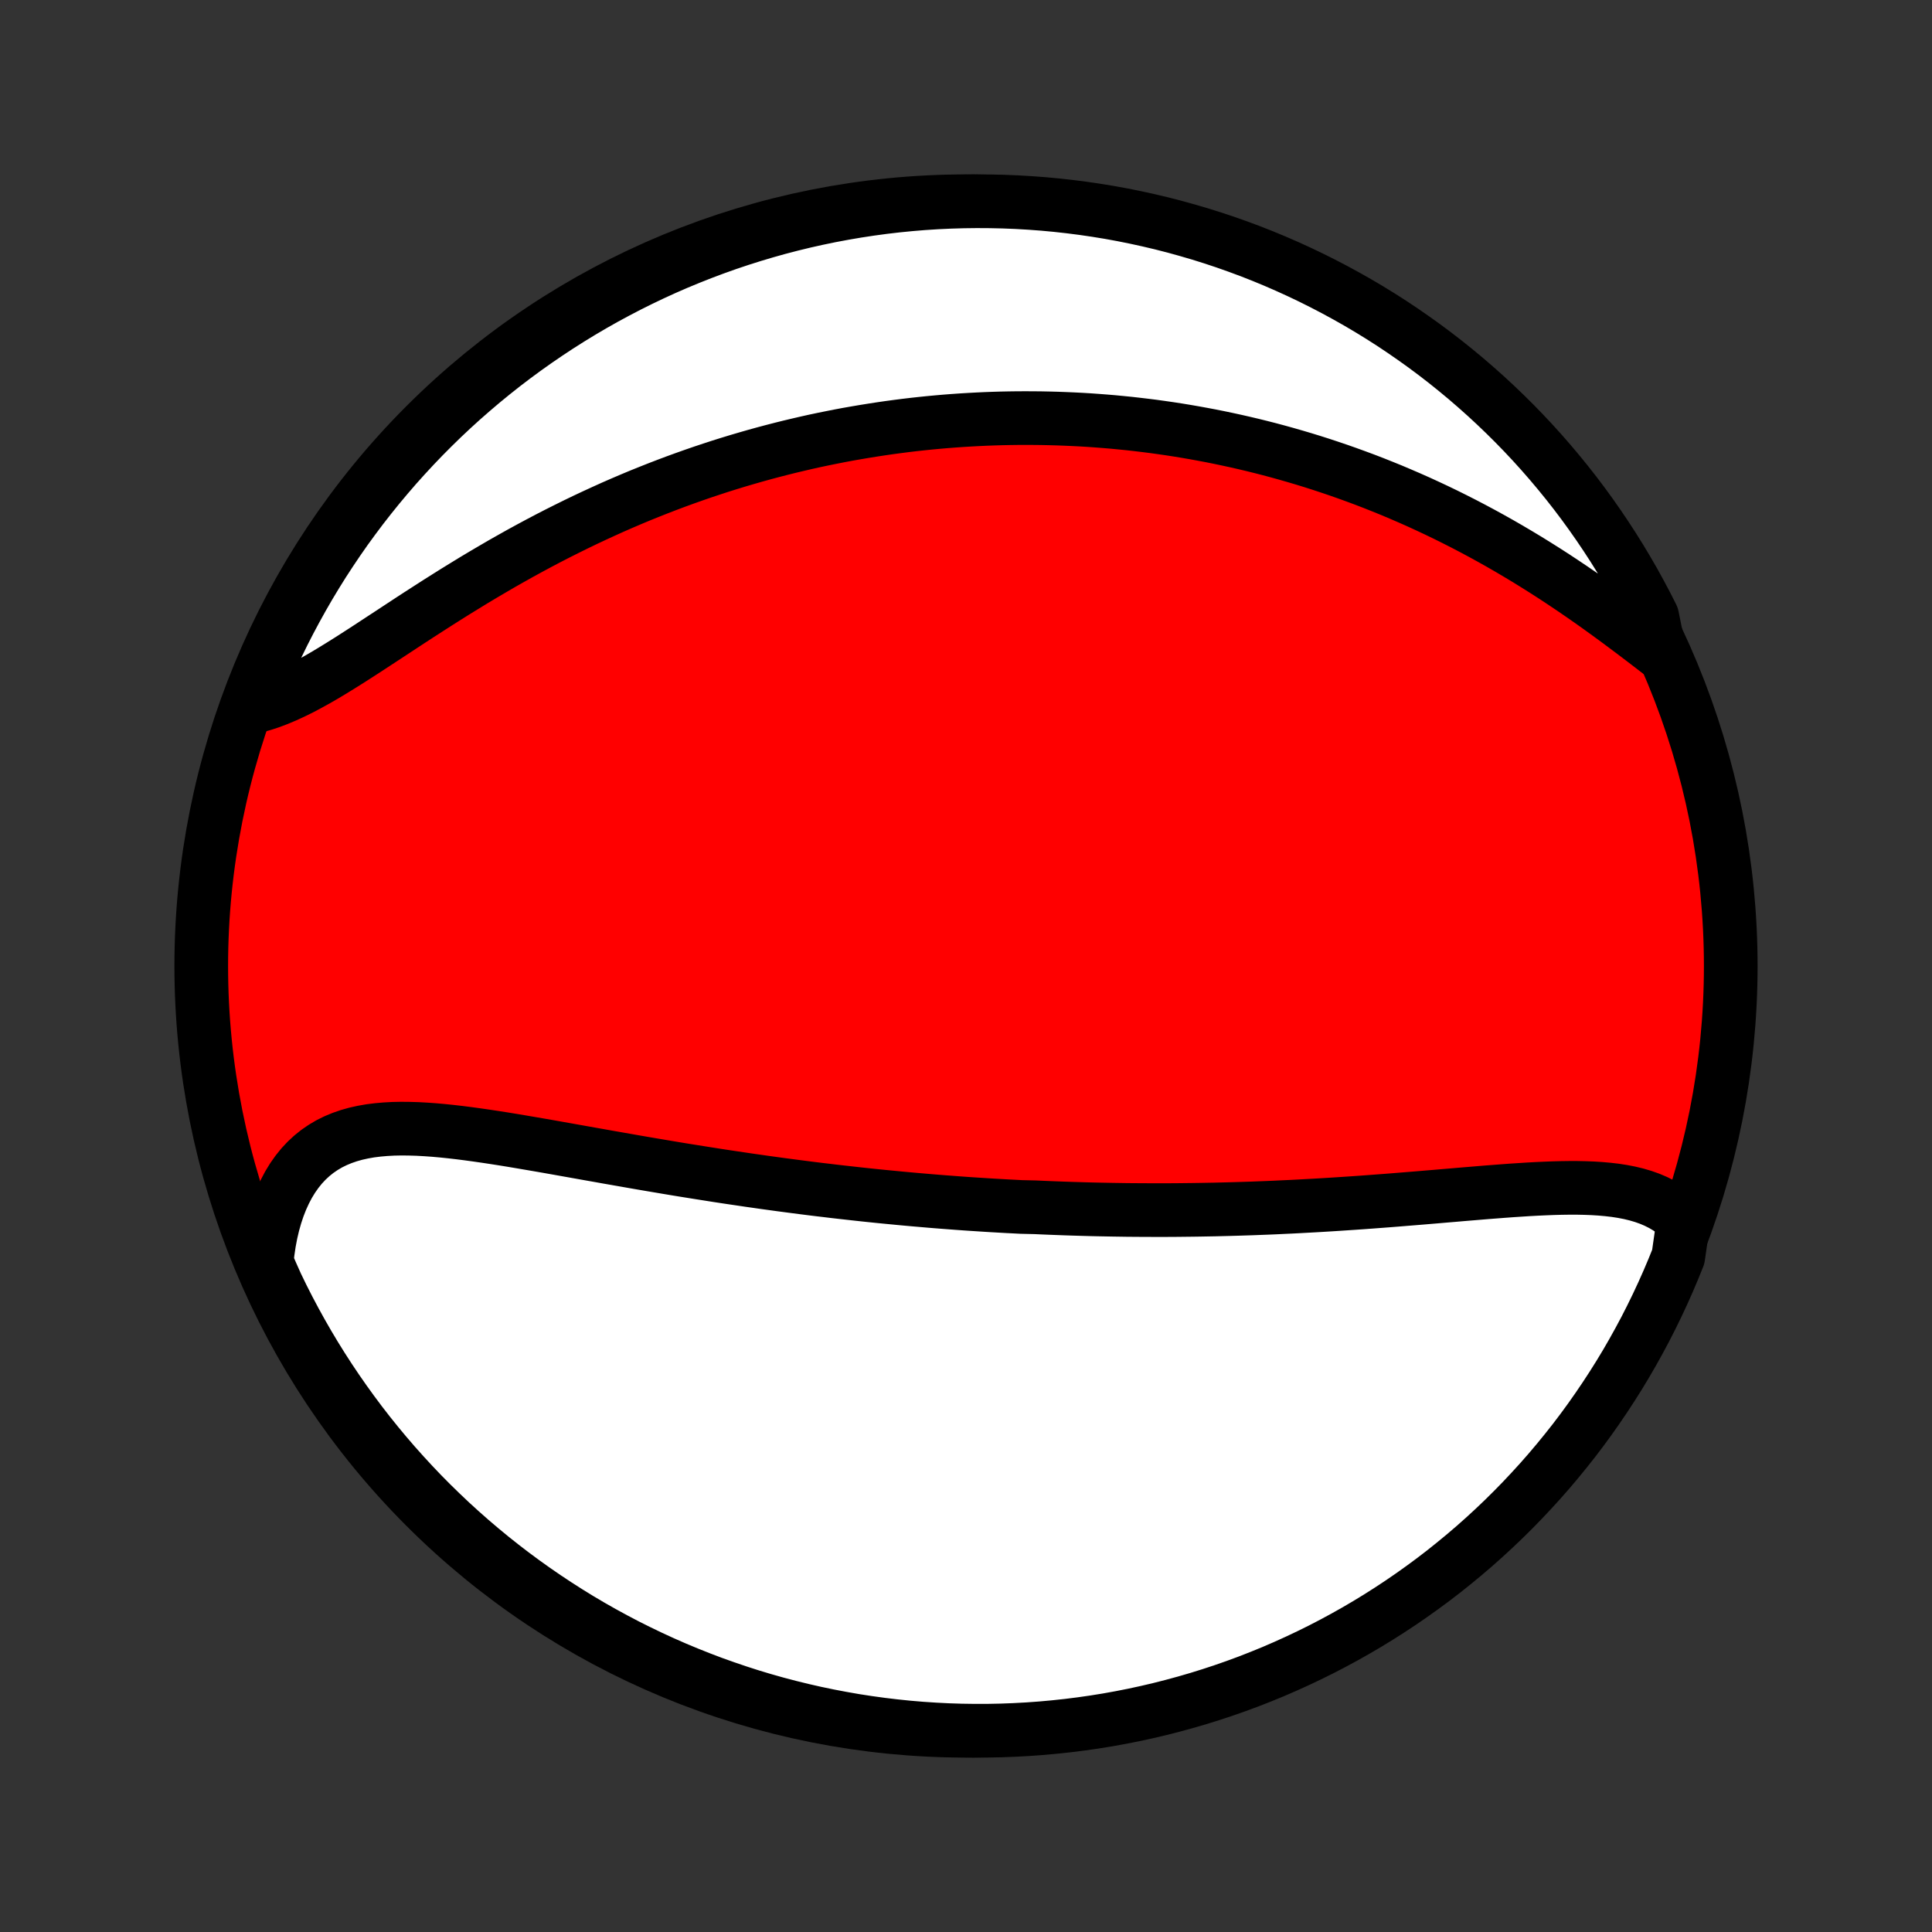 <?xml version="1.0" encoding="utf-8" standalone="no"?>
<!DOCTYPE svg PUBLIC "-//W3C//DTD SVG 1.1//EN"
  "http://www.w3.org/Graphics/SVG/1.1/DTD/svg11.dtd">
<!-- Created with matplotlib (http://matplotlib.org/) -->
<svg height="72pt" version="1.1" viewBox="0 0 72 72" width="72pt" xmlns="http://www.w3.org/2000/svg" xmlns:xlink="http://www.w3.org/1999/xlink">
 <rect x="0" y="0" width="72" height="72" fill="#333333" stroke="none"/>
 <defs>
  <style type="text/css">
*{stroke-linecap:butt;stroke-linejoin:round;}
  </style>
 </defs>
 <g id="figure_1">
  <g id="patch_1">
   <path d="
M0 72
L72 72
L72 0
L0 0
z
" style="fill:none;"/>
  </g>
  <g id="axes_1">
   <g id="PatchCollection_1">
    <defs>
     <path d="
M36 -7.5
C43.558 -7.5 50.808 -10.503 56.153 -15.848
C61.497 -21.192 64.5 -28.442 64.5 -36
C64.5 -43.558 61.497 -50.808 56.153 -56.153
C50.808 -61.497 43.558 -64.5 36 -64.5
C28.442 -64.5 21.192 -61.497 15.848 -56.153
C10.503 -50.808 7.5 -43.558 7.5 -36
C7.5 -28.442 10.503 -21.192 15.848 -15.848
C21.192 -10.503 28.442 -7.5 36 -7.5
z
" id="C0_0_a811fe30f3"/>
     <path d="
M62.736 -26.505
L62.552 -26.682
L62.358 -26.843
L62.153 -26.986
L61.937 -27.114
L61.712 -27.227
L61.479 -27.326
L61.236 -27.412
L60.987 -27.485
L60.73 -27.547
L60.466 -27.598
L60.196 -27.64
L59.921 -27.672
L59.641 -27.697
L59.355 -27.715
L59.066 -27.726
L58.773 -27.732
L58.477 -27.732
L58.178 -27.728
L57.876 -27.72
L57.572 -27.708
L57.265 -27.694
L56.958 -27.677
L56.648 -27.657
L56.338 -27.637
L56.026 -27.614
L55.715 -27.59
L55.402 -27.566
L55.09 -27.54
L54.777 -27.514
L54.464 -27.488
L54.152 -27.461
L53.84 -27.435
L53.528 -27.408
L53.217 -27.382
L52.907 -27.356
L52.598 -27.331
L52.289 -27.306
L51.982 -27.281
L51.676 -27.257
L51.37 -27.234
L51.066 -27.211
L50.764 -27.189
L50.462 -27.168
L50.162 -27.148
L49.863 -27.128
L49.565 -27.109
L49.269 -27.091
L48.974 -27.074
L48.681 -27.058
L48.389 -27.042
L48.098 -27.027
L47.809 -27.014
L47.52 -27
L47.234 -26.988
L46.948 -26.977
L46.664 -26.966
L46.382 -26.957
L46.1 -26.948
L45.82 -26.94
L45.541 -26.933
L45.263 -26.926
L44.986 -26.921
L44.71 -26.916
L44.436 -26.912
L44.162 -26.909
L43.89 -26.906
L43.618 -26.904
L43.347 -26.903
L43.078 -26.903
L42.809 -26.904
L42.54 -26.905
L42.273 -26.907
L42.006 -26.909
L41.74 -26.913
L41.475 -26.917
L41.21 -26.922
L40.946 -26.927
L40.682 -26.933
L40.418 -26.94
L40.155 -26.948
L39.892 -26.956
L39.63 -26.965
L39.367 -26.975
L39.105 -26.985
L38.843 -26.996
L38.582 -27.008
L38.058 -27.02
L37.796 -27.034
L37.534 -27.047
L37.272 -27.062
L37.01 -27.077
L36.747 -27.093
L36.484 -27.11
L36.221 -27.127
L35.957 -27.145
L35.693 -27.164
L35.428 -27.184
L35.163 -27.204
L34.897 -27.225
L34.631 -27.247
L34.364 -27.27
L34.096 -27.293
L33.827 -27.317
L33.557 -27.342
L33.287 -27.368
L33.016 -27.394
L32.743 -27.421
L32.47 -27.449
L32.195 -27.478
L31.92 -27.508
L31.643 -27.539
L31.365 -27.57
L31.086 -27.602
L30.805 -27.636
L30.523 -27.669
L30.24 -27.704
L29.956 -27.74
L29.67 -27.777
L29.382 -27.815
L29.093 -27.853
L28.803 -27.893
L28.511 -27.933
L28.218 -27.975
L27.922 -28.017
L27.626 -28.061
L27.327 -28.105
L27.027 -28.15
L26.726 -28.196
L26.422 -28.244
L26.118 -28.292
L25.811 -28.341
L25.503 -28.39
L25.193 -28.441
L24.882 -28.493
L24.569 -28.546
L24.255 -28.599
L23.939 -28.653
L23.621 -28.708
L23.303 -28.764
L22.983 -28.82
L22.662 -28.876
L22.339 -28.934
L22.015 -28.991
L21.691 -29.049
L21.366 -29.107
L21.04 -29.165
L20.713 -29.223
L20.386 -29.281
L20.058 -29.338
L19.73 -29.394
L19.402 -29.45
L19.075 -29.505
L18.748 -29.558
L18.421 -29.609
L18.096 -29.658
L17.771 -29.705
L17.448 -29.749
L17.127 -29.79
L16.807 -29.827
L16.49 -29.86
L16.175 -29.888
L15.864 -29.91
L15.556 -29.927
L15.251 -29.936
L14.951 -29.939
L14.655 -29.933
L14.364 -29.917
L14.079 -29.892
L13.799 -29.857
L13.526 -29.809
L13.259 -29.75
L13 -29.677
L12.748 -29.59
L12.505 -29.489
L12.27 -29.373
L12.045 -29.24
L11.829 -29.092
L11.623 -28.927
L11.427 -28.745
L11.241 -28.546
L11.067 -28.33
L10.904 -28.098
L10.752 -27.849
L10.613 -27.584
L10.485 -27.304
L10.369 -27.008
L10.266 -26.699
L10.175 -26.376
L10.096 -26.04
L10.03 -25.692
L9.977 -25.333
L9.936 -24.964
L10.098 -24.585
L10.309 -24.113
L10.528 -23.662
L10.755 -23.216
L10.99 -22.773
L11.232 -22.335
L11.482 -21.9
L11.739 -21.47
L12.004 -21.044
L12.276 -20.623
L12.555 -20.207
L12.842 -19.795
L13.135 -19.389
L13.435 -18.987
L13.743 -18.59
L14.057 -18.199
L14.377 -17.814
L14.705 -17.433
L15.039 -17.059
L15.379 -16.69
L15.725 -16.327
L16.078 -15.97
L16.437 -15.62
L16.801 -15.275
L17.172 -14.937
L17.548 -14.605
L17.93 -14.28
L18.317 -13.961
L18.71 -13.649
L19.108 -13.344
L19.512 -13.045
L19.92 -12.754
L20.333 -12.47
L20.751 -12.193
L21.173 -11.923
L21.6 -11.66
L22.032 -11.405
L22.467 -11.158
L22.907 -10.918
L23.351 -10.685
L23.799 -10.461
L24.25 -10.244
L24.705 -10.035
L25.163 -9.834
L25.625 -9.641
L26.09 -9.456
L26.558 -9.278
L27.029 -9.11
L27.502 -8.949
L27.978 -8.796
L28.456 -8.652
L28.937 -8.516
L29.42 -8.389
L29.905 -8.27
L30.392 -8.159
L30.881 -8.057
L31.371 -7.964
L31.862 -7.878
L32.355 -7.802
L32.849 -7.734
L33.344 -7.675
L33.839 -7.624
L34.336 -7.582
L34.832 -7.549
L35.329 -7.524
L35.827 -7.508
L36.324 -7.501
L36.822 -7.502
L37.319 -7.512
L37.815 -7.531
L38.311 -7.558
L38.807 -7.594
L39.301 -7.639
L39.795 -7.692
L40.287 -7.754
L40.778 -7.824
L41.268 -7.903
L41.756 -7.991
L42.242 -8.087
L42.727 -8.192
L43.209 -8.305
L43.689 -8.427
L44.167 -8.557
L44.642 -8.695
L45.115 -8.842
L45.585 -8.997
L46.052 -9.16
L46.516 -9.331
L46.976 -9.511
L47.434 -9.698
L47.887 -9.894
L48.338 -10.098
L48.784 -10.309
L49.227 -10.528
L49.665 -10.755
L50.1 -10.99
L50.53 -11.232
L50.956 -11.482
L51.377 -11.739
L51.793 -12.004
L52.205 -12.276
L52.611 -12.555
L53.013 -12.842
L53.41 -13.135
L53.801 -13.435
L54.186 -13.743
L54.567 -14.057
L54.941 -14.377
L55.31 -14.705
L55.673 -15.039
L56.03 -15.379
L56.38 -15.725
L56.725 -16.078
L57.063 -16.437
L57.395 -16.801
L57.721 -17.172
L58.039 -17.548
L58.351 -17.93
L58.657 -18.317
L58.955 -18.71
L59.246 -19.108
L59.53 -19.512
L59.807 -19.92
L60.077 -20.333
L60.34 -20.751
L60.595 -21.173
L60.842 -21.6
L61.082 -22.032
L61.315 -22.467
L61.539 -22.907
L61.756 -23.351
L61.965 -23.799
L62.166 -24.25
L62.359 -24.705
L62.544 -25.163
z
" id="C0_1_f18f6866b9"/>
     <path d="
M61.841 -47.689
L61.531 -47.928
L61.217 -48.168
L60.9 -48.409
L60.579 -48.649
L60.257 -48.889
L59.931 -49.127
L59.603 -49.364
L59.274 -49.598
L58.942 -49.829
L58.609 -50.057
L58.274 -50.282
L57.938 -50.504
L57.601 -50.721
L57.263 -50.934
L56.924 -51.144
L56.585 -51.348
L56.245 -51.549
L55.905 -51.745
L55.565 -51.936
L55.226 -52.122
L54.886 -52.304
L54.547 -52.481
L54.208 -52.653
L53.87 -52.821
L53.532 -52.984
L53.195 -53.142
L52.859 -53.296
L52.523 -53.445
L52.189 -53.589
L51.856 -53.73
L51.523 -53.865
L51.192 -53.997
L50.862 -54.124
L50.533 -54.246
L50.205 -54.365
L49.878 -54.48
L49.553 -54.59
L49.229 -54.697
L48.906 -54.8
L48.584 -54.899
L48.263 -54.994
L47.944 -55.086
L47.626 -55.174
L47.309 -55.259
L46.993 -55.34
L46.678 -55.418
L46.365 -55.492
L46.053 -55.563
L45.741 -55.631
L45.431 -55.696
L45.122 -55.758
L44.814 -55.816
L44.507 -55.872
L44.2 -55.925
L43.895 -55.975
L43.591 -56.022
L43.287 -56.066
L42.984 -56.108
L42.682 -56.146
L42.38 -56.182
L42.08 -56.216
L41.779 -56.246
L41.48 -56.275
L41.181 -56.3
L40.882 -56.323
L40.584 -56.344
L40.286 -56.362
L39.989 -56.377
L39.691 -56.39
L39.394 -56.401
L39.098 -56.409
L38.801 -56.415
L38.505 -56.418
L38.208 -56.419
L37.911 -56.418
L37.615 -56.414
L37.318 -56.408
L37.022 -56.399
L36.724 -56.388
L36.427 -56.374
L36.13 -56.358
L35.832 -56.34
L35.533 -56.319
L35.235 -56.296
L34.935 -56.27
L34.636 -56.242
L34.335 -56.211
L34.035 -56.178
L33.733 -56.142
L33.431 -56.103
L33.127 -56.062
L32.824 -56.018
L32.519 -55.971
L32.213 -55.922
L31.907 -55.87
L31.599 -55.816
L31.29 -55.758
L30.981 -55.697
L30.67 -55.634
L30.358 -55.568
L30.045 -55.498
L29.731 -55.425
L29.416 -55.35
L29.1 -55.271
L28.782 -55.189
L28.463 -55.104
L28.142 -55.015
L27.821 -54.923
L27.498 -54.828
L27.174 -54.729
L26.848 -54.627
L26.521 -54.52
L26.193 -54.411
L25.863 -54.297
L25.533 -54.18
L25.2 -54.059
L24.867 -53.934
L24.532 -53.805
L24.196 -53.672
L23.859 -53.536
L23.521 -53.395
L23.182 -53.25
L22.841 -53.101
L22.5 -52.947
L22.158 -52.79
L21.815 -52.629
L21.471 -52.463
L21.127 -52.293
L20.782 -52.12
L20.436 -51.942
L20.09 -51.76
L19.744 -51.574
L19.398 -51.385
L19.052 -51.191
L18.706 -50.995
L18.361 -50.794
L18.016 -50.591
L17.671 -50.385
L17.328 -50.175
L16.985 -49.964
L16.644 -49.75
L16.304 -49.535
L15.966 -49.318
L15.629 -49.101
L15.294 -48.883
L14.962 -48.665
L14.632 -48.448
L14.304 -48.233
L13.979 -48.02
L13.657 -47.809
L13.338 -47.603
L13.023 -47.401
L12.71 -47.205
L12.402 -47.015
L12.097 -46.832
L11.796 -46.658
L11.498 -46.494
L11.206 -46.339
L10.917 -46.197
L10.632 -46.066
L10.352 -45.948
L10.077 -45.844
L9.806 -45.755
L9.54 -45.681
L9.358 -45.623
L9.539 -46.123
L9.728 -46.587
L9.925 -47.047
L10.13 -47.504
L10.342 -47.957
L10.563 -48.407
L10.791 -48.852
L11.027 -49.294
L11.27 -49.732
L11.521 -50.166
L11.78 -50.596
L12.045 -51.021
L12.319 -51.441
L12.599 -51.857
L12.886 -52.268
L13.181 -52.673
L13.482 -53.074
L13.791 -53.47
L14.106 -53.86
L14.428 -54.245
L14.756 -54.625
L15.091 -54.998
L15.432 -55.366
L15.779 -55.728
L16.133 -56.084
L16.492 -56.434
L16.858 -56.778
L17.229 -57.115
L17.607 -57.446
L17.989 -57.77
L18.378 -58.088
L18.771 -58.399
L19.17 -58.703
L19.574 -59
L19.983 -59.29
L20.397 -59.573
L20.815 -59.849
L21.239 -60.118
L21.666 -60.379
L22.098 -60.633
L22.535 -60.88
L22.975 -61.118
L23.42 -61.35
L23.868 -61.573
L24.32 -61.789
L24.775 -61.997
L25.234 -62.197
L25.696 -62.388
L26.162 -62.572
L26.63 -62.748
L27.101 -62.916
L27.575 -63.075
L28.051 -63.226
L28.53 -63.369
L29.011 -63.504
L29.495 -63.63
L29.98 -63.748
L30.467 -63.857
L30.956 -63.958
L31.446 -64.05
L31.938 -64.134
L32.431 -64.209
L32.925 -64.276
L33.42 -64.334
L33.916 -64.383
L34.412 -64.424
L34.909 -64.456
L35.406 -64.479
L35.903 -64.494
L36.401 -64.5
L36.898 -64.497
L37.395 -64.486
L37.892 -64.466
L38.388 -64.437
L38.883 -64.4
L39.377 -64.354
L39.871 -64.299
L40.363 -64.236
L40.854 -64.164
L41.343 -64.084
L41.831 -63.995
L42.317 -63.897
L42.801 -63.791
L43.283 -63.677
L43.763 -63.554
L44.24 -63.422
L44.715 -63.283
L45.187 -63.135
L45.657 -62.979
L46.123 -62.814
L46.587 -62.642
L47.047 -62.461
L47.504 -62.272
L47.957 -62.075
L48.407 -61.87
L48.852 -61.658
L49.294 -61.437
L49.732 -61.209
L50.166 -60.973
L50.596 -60.73
L51.021 -60.479
L51.441 -60.221
L51.857 -59.955
L52.268 -59.681
L52.673 -59.401
L53.074 -59.114
L53.47 -58.819
L53.86 -58.518
L54.245 -58.209
L54.625 -57.894
L54.998 -57.572
L55.366 -57.244
L55.728 -56.909
L56.084 -56.568
L56.434 -56.221
L56.778 -55.867
L57.115 -55.508
L57.446 -55.142
L57.77 -54.771
L58.088 -54.393
L58.399 -54.011
L58.703 -53.623
L59 -53.229
L59.29 -52.83
L59.573 -52.426
L59.849 -52.017
L60.118 -51.603
L60.379 -51.185
L60.633 -50.761
L60.88 -50.334
L61.118 -49.902
L61.35 -49.465
L61.573 -49.025
z
" id="C0_2_0ee2daaa35"/>
    </defs>
    <g clip-path="url(#p1bffca34e9)">
     <use style="fill:#ff0000;stroke:#000000;stroke-width:2.0;" x="0.0" xlink:href="#C0_0_a811fe30f3" y="72.0"/>
    </g>
    <g clip-path="url(#p1bffca34e9)">
     <use style="fill:#ffffff;stroke:#000000;stroke-width:2.0;" x="0.0" xlink:href="#C0_1_f18f6866b9" y="72.0"/>
    </g>
    <g clip-path="url(#p1bffca34e9)">
     <use style="fill:#ffffff;stroke:#000000;stroke-width:2.0;" x="0.0" xlink:href="#C0_2_0ee2daaa35" y="72.0"/>
    </g>
   </g>
  </g>
 </g>
 <defs>
  <clipPath id="p1bffca34e9">
   <rect height="72.0" width="72.0" x="0.0" y="0.0"/>
  </clipPath>
 </defs>
</svg>
